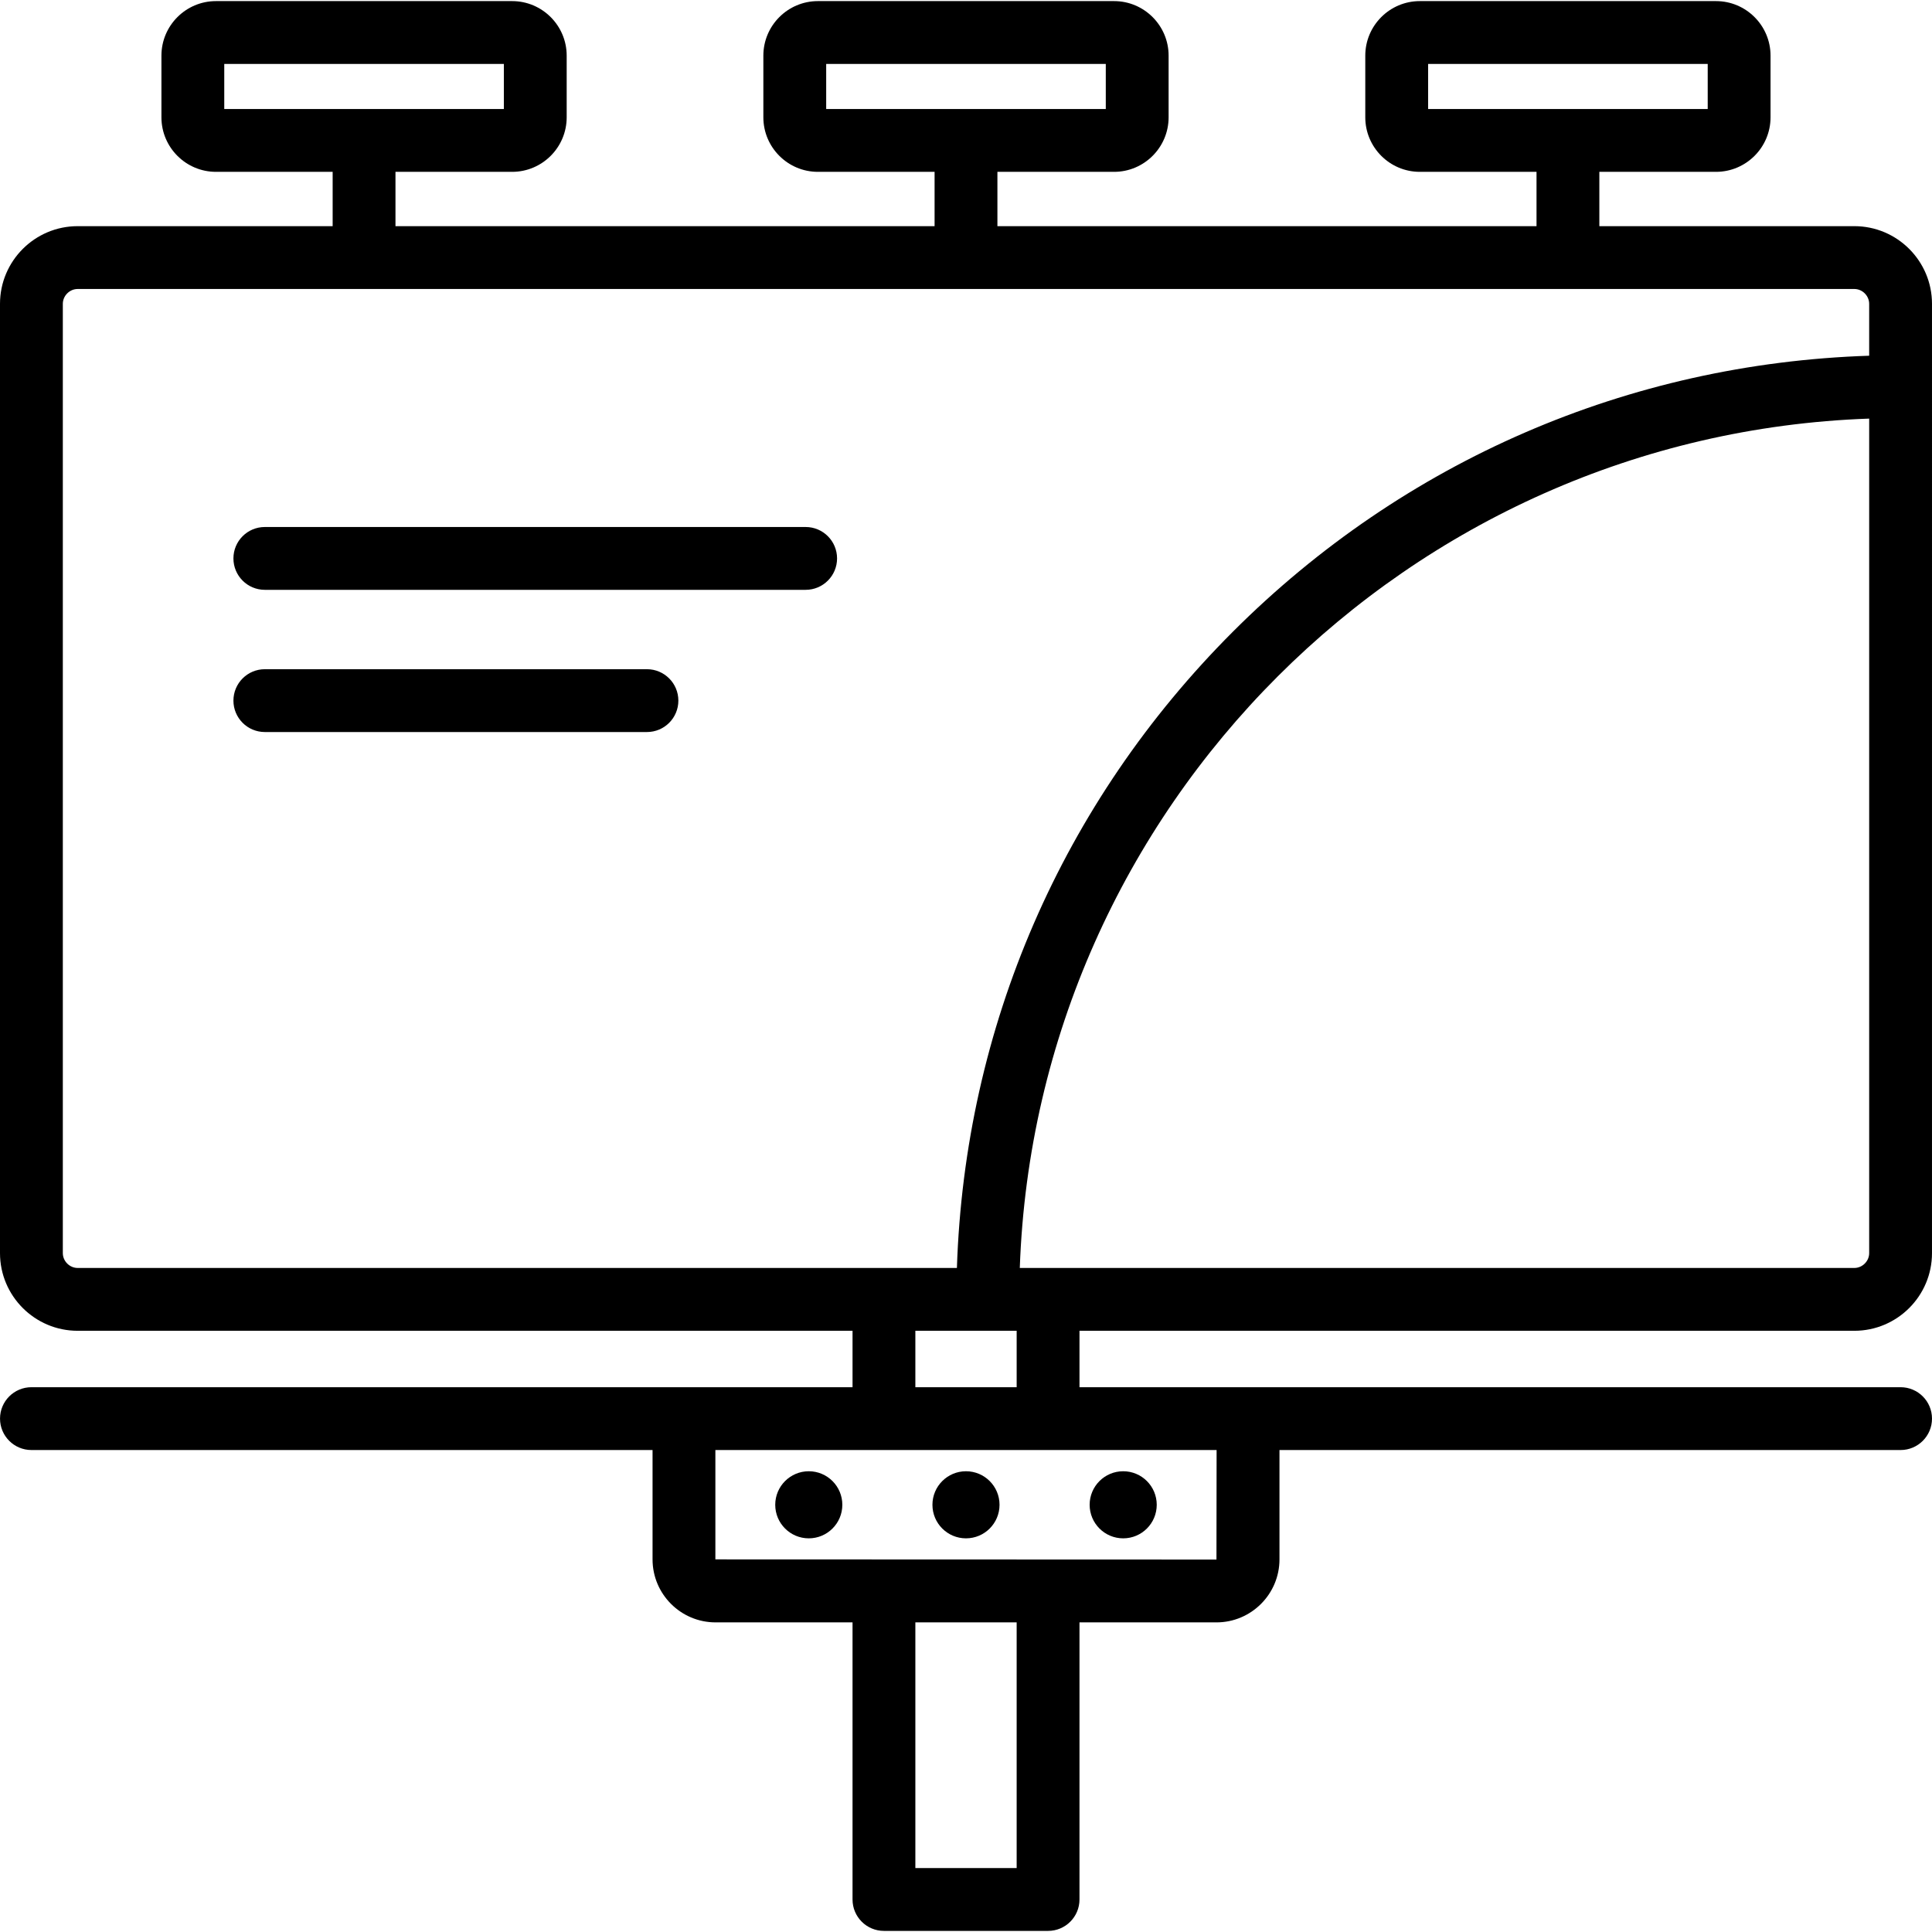 <?xml version="1.0" encoding="iso-8859-1"?>
<!-- Generator: Adobe Illustrator 19.0.0, SVG Export Plug-In . SVG Version: 6.00 Build 0)  -->
<svg version="1.1" id="Layer_1" xmlns="http://www.w3.org/2000/svg" xmlns:xlink="http://www.w3.org/1999/xlink" x="0px" y="0px"
	 viewBox="0 0 512.001 512.001" style="enable-background:new 0 0 512.001 512.001;" xml:space="preserve">
<g>
	<g>
		<g>
			<circle cx="214.336" cy="398.787" r="8.89"/>
			<path d="M503.676,367.625H286.075v-14.952h205.347v0c11.347,0,20.578-9.231,20.578-20.578V80.514
				c0-11.347-9.231-20.579-20.578-20.579h-67.578V45.54h30.916c7.968,0,14.452-6.483,14.452-14.452V14.743
				c0-7.968-6.483-14.451-14.452-14.451h-78.493c-7.968,0-14.452,6.482-14.452,14.451v16.345c0,7.969,6.483,14.452,14.452,14.452
				h30.927v14.395H264.325V45.54h30.918c7.969,0,14.452-6.483,14.452-14.452V14.743c0-7.968-6.483-14.451-14.452-14.451h-78.493
				c-7.969,0-14.452,6.482-14.452,14.451v16.345c0,7.969,6.483,14.452,14.452,14.452h30.925v14.395h-142.87V45.54h30.919
				c7.969,0,14.452-6.483,14.452-14.452V14.743c0-7.968-6.483-14.451-14.452-14.451H57.233c-7.968,0-14.452,6.482-14.452,14.451
				v16.345c0,7.969,6.483,14.452,14.452,14.452h30.923v14.395H20.578C9.231,59.936,0,69.167,0,80.514v251.581
				c0,11.347,9.231,20.578,20.578,20.578h205.354v14.952H8.331c-4.597,0-8.325,3.727-8.325,8.325c0,4.597,3.727,8.325,8.325,8.325
				h164.602v28.978c0,9.207,7.491,16.697,16.7,16.697h36.298v73.435c0,4.598,3.726,8.325,8.325,8.325h43.495
				c4.599,0,8.325-3.727,8.325-8.325V429.95h36.299c9.208,0,16.7-7.49,16.7-16.697v-28.978h164.601c4.599,0,8.325-3.727,8.325-8.325
				C512.001,371.352,508.275,367.625,503.676,367.625z M495.352,332.095c0,2.129-1.799,3.928-3.928,3.928H270.255
				c4.303-122.191,102.904-220.789,225.097-225.089V332.095z M378.466,28.891V28.89V16.942h74.096v11.95H378.466z M218.949,28.891
				V28.89V16.942h74.096v11.95H218.949z M59.431,28.891V28.89V16.942h74.096v11.95H59.431z M20.578,336.023L20.578,336.023
				c-2.129,0-3.928-1.799-3.928-3.928V80.514c0-2.13,1.799-3.929,3.928-3.929h470.844c2.129,0,3.928,1.799,3.928,3.929v13.758
				c-63.72,2.067-123.325,27.843-168.621,73.138c-45.294,45.294-71.068,104.896-73.138,168.612H20.578z M269.426,352.672v14.952
				H242.58v-14.952H269.426z M269.426,495.06H242.58v-65.11h26.846V495.06z M322.376,413.299l-132.793-0.047v-28.978h132.831
				L322.376,413.299z"/>
			<circle cx="297.658" cy="398.787" r="8.89"/>
			<circle cx="255.996" cy="398.787" r="8.89"/>
			<path d="M213.505,139.662H70.185c-4.599,0-8.325,3.727-8.325,8.325c0,4.597,3.726,8.325,8.325,8.325h143.321
				c4.599,0,8.325-3.727,8.325-8.325C221.83,143.389,218.104,139.662,213.505,139.662z"/>
			<path d="M171.448,177.347H70.186c-4.599,0-8.325,3.727-8.325,8.325c0,4.598,3.726,8.325,8.325,8.325h101.263
				c4.599,0,8.325-3.727,8.325-8.325C179.773,181.074,176.047,177.347,171.448,177.347z"/>
		</g>
	</g>
</g>
<g>
</g>
<g>
</g>
<g>
</g>
<g>
</g>
<g>
</g>
<g>
</g>
<g>
</g>
<g>
</g>
<g>
</g>
<g>
</g>
<g>
</g>
<g>
</g>
<g>
</g>
<g>
</g>
<g>
</g>
</svg>
